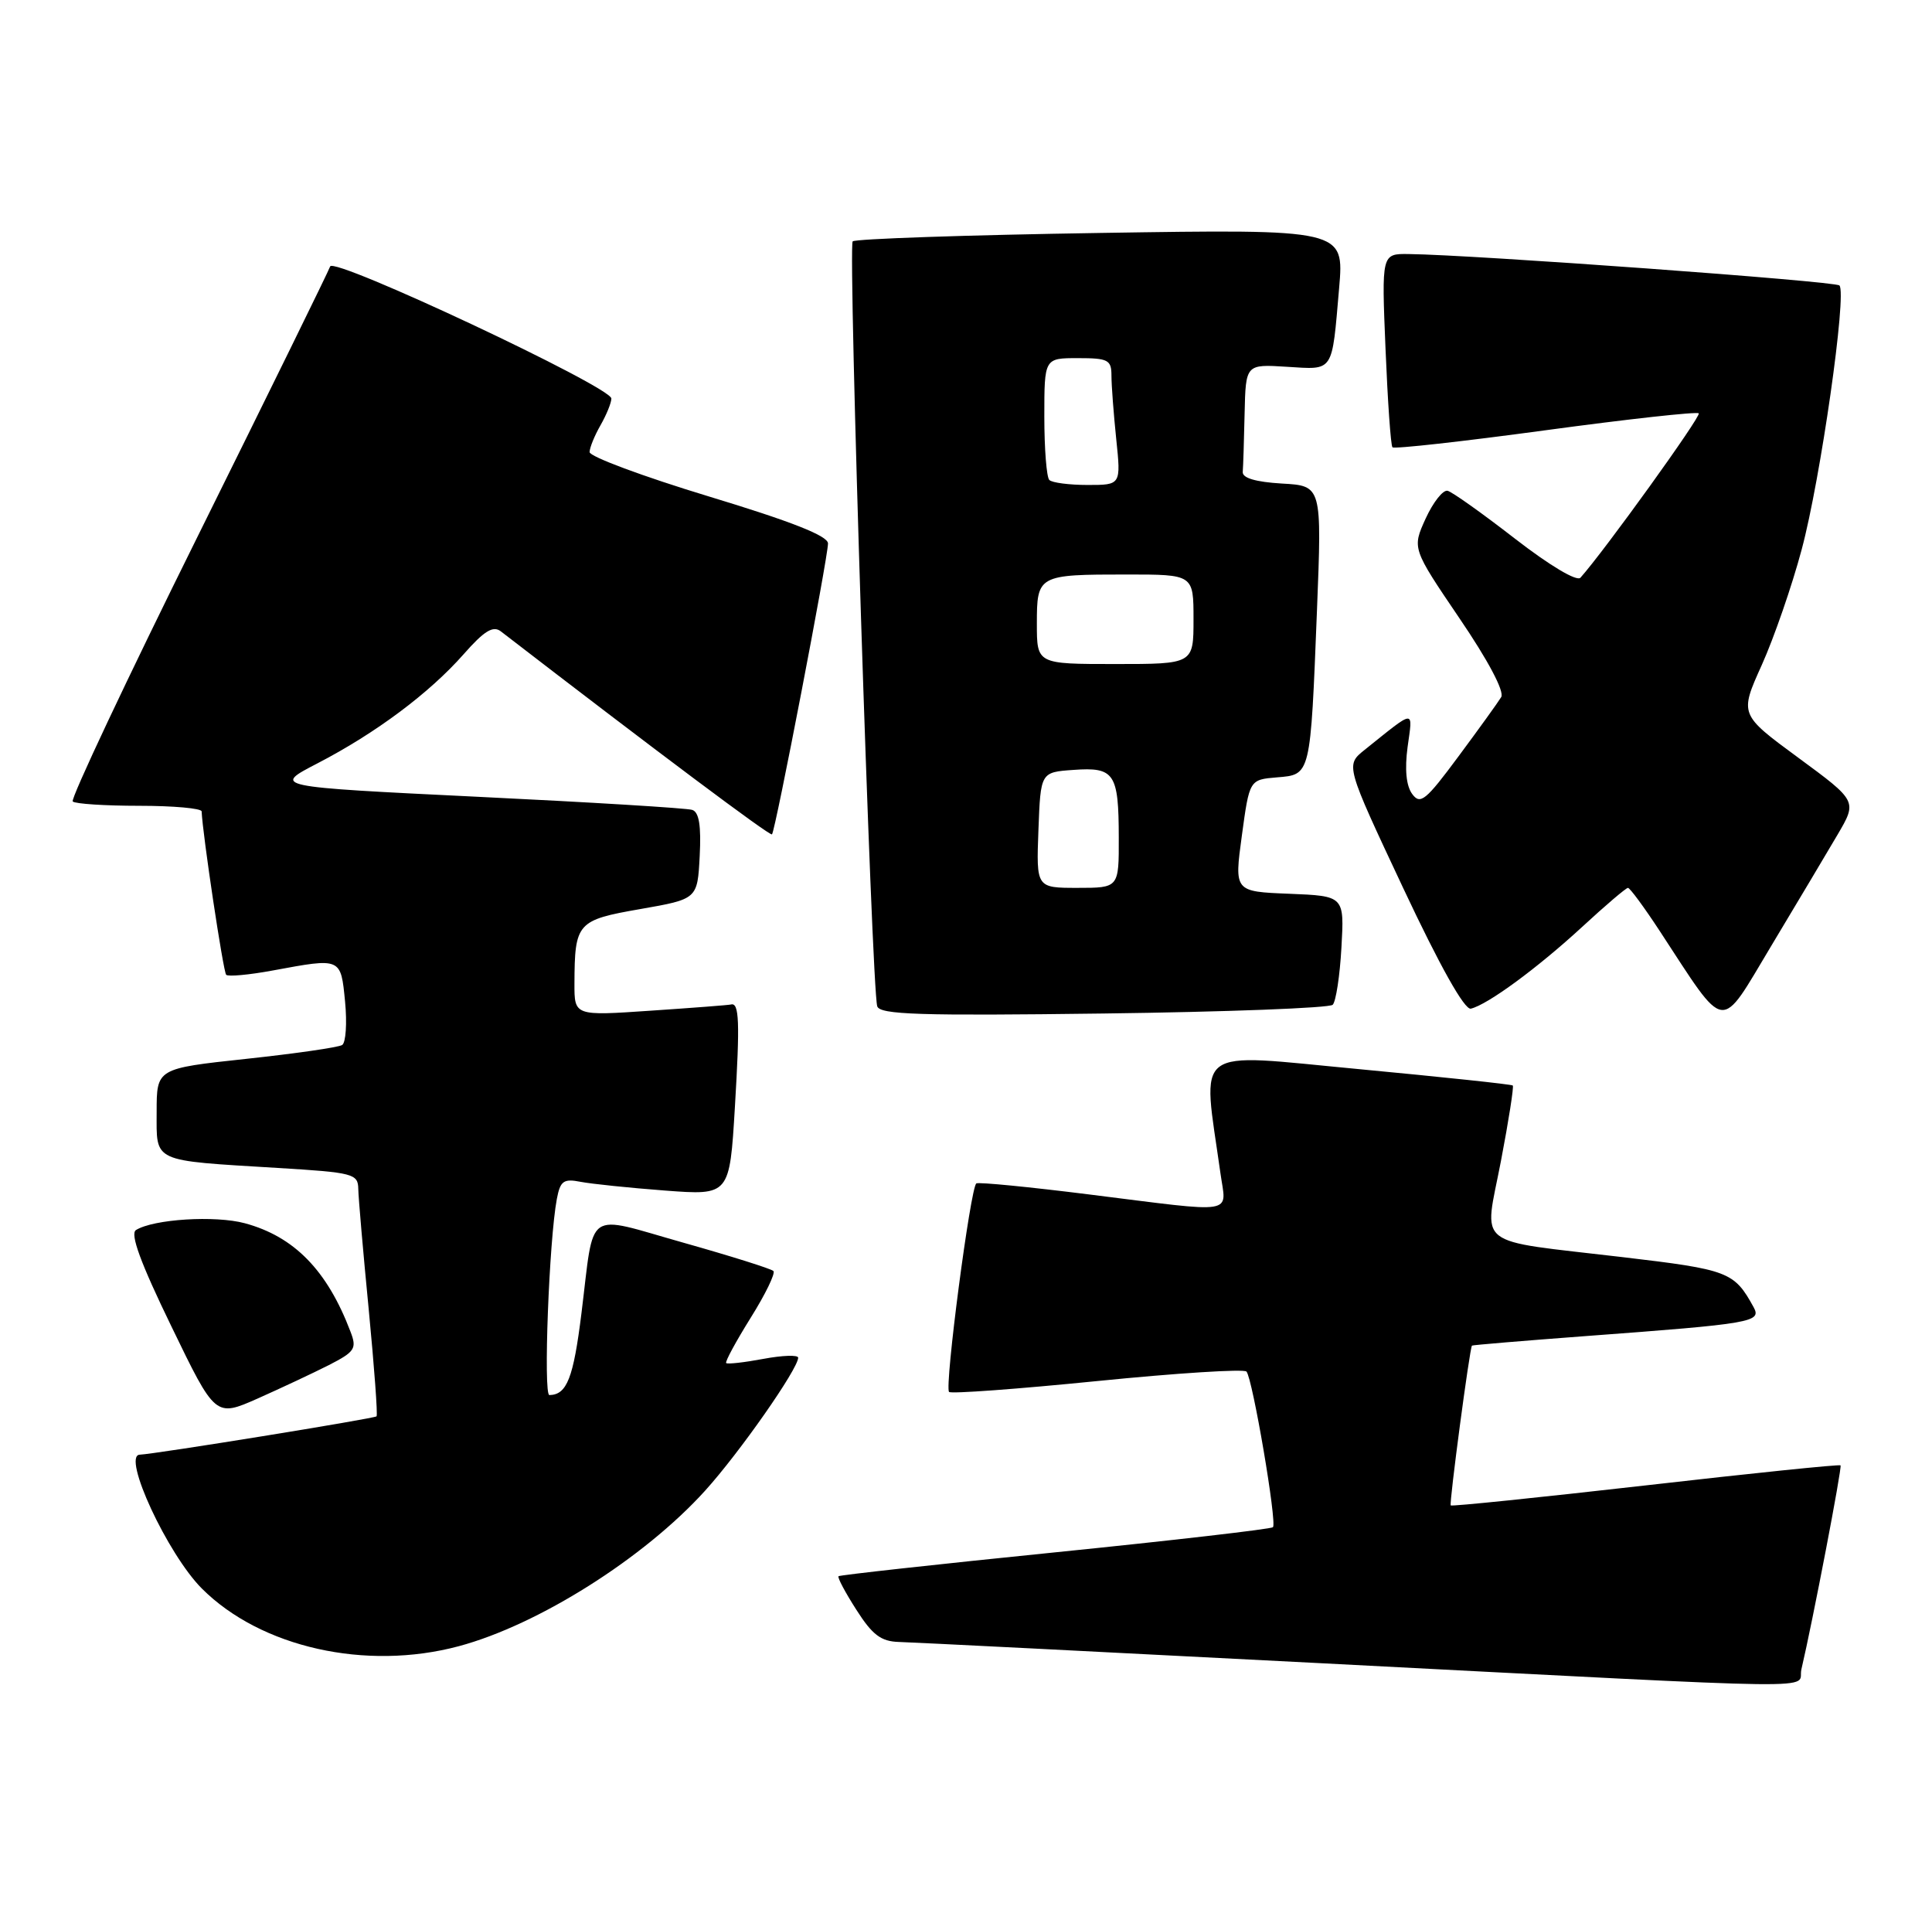 <?xml version="1.0" encoding="UTF-8" standalone="no"?>
<!DOCTYPE svg PUBLIC "-//W3C//DTD SVG 1.1//EN" "http://www.w3.org/Graphics/SVG/1.1/DTD/svg11.dtd" >
<svg xmlns="http://www.w3.org/2000/svg" xmlns:xlink="http://www.w3.org/1999/xlink" version="1.1" viewBox="0 0 259 256">
 <g >
 <path fill="currentColor"
d=" M 241.49 223.75 C 243.00 217.34 246.97 196.64 246.74 196.40 C 246.59 196.25 234.82 197.46 220.59 199.09 C 206.35 200.71 194.61 201.92 194.48 201.77 C 194.26 201.49 197.03 180.62 197.33 180.35 C 197.42 180.27 204.25 179.70 212.50 179.08 C 234.99 177.41 236.18 177.20 235.08 175.19 C 232.47 170.45 231.74 170.17 217.50 168.49 C 197.28 166.10 198.95 167.42 201.21 155.63 C 202.25 150.20 202.96 145.64 202.80 145.49 C 202.63 145.33 193.33 144.35 182.13 143.29 C 159.51 141.17 161.18 139.91 163.61 157.25 C 164.39 162.88 166.11 162.60 146.00 160.09 C 138.03 159.09 131.23 158.42 130.89 158.61 C 130.11 159.04 126.59 185.92 127.23 186.56 C 127.49 186.83 136.44 186.17 147.11 185.10 C 157.77 184.03 166.77 183.46 167.10 183.83 C 167.92 184.76 171.22 204.12 170.65 204.69 C 170.39 204.94 157.25 206.46 141.44 208.06 C 125.63 209.66 112.57 211.10 112.41 211.26 C 112.24 211.42 113.32 213.45 114.81 215.77 C 116.95 219.13 118.11 220.00 120.50 220.07 C 122.15 220.11 147.80 221.41 177.50 222.94 C 247.44 226.55 240.85 226.47 241.49 223.75 Z  M 61.50 220.64 C 72.17 217.78 86.34 208.84 94.53 199.79 C 99.13 194.71 107.00 183.46 107.00 181.97 C 107.00 181.58 104.90 181.65 102.33 182.13 C 99.77 182.61 97.53 182.86 97.35 182.69 C 97.18 182.51 98.66 179.79 100.63 176.63 C 102.61 173.47 103.98 170.65 103.68 170.35 C 103.38 170.05 97.94 168.34 91.59 166.55 C 78.26 162.79 79.72 161.78 77.95 176.00 C 76.87 184.71 76.00 186.94 73.65 186.98 C 72.82 187.00 73.61 166.17 74.65 160.69 C 75.11 158.27 75.55 157.95 77.84 158.40 C 79.30 158.68 84.40 159.21 89.16 159.57 C 97.81 160.22 97.81 160.22 98.52 148.36 C 99.20 137.00 99.10 134.34 98.00 134.63 C 97.72 134.71 92.89 135.08 87.25 135.46 C 77.00 136.16 77.00 136.16 77.01 131.83 C 77.04 123.67 77.35 123.32 85.84 121.84 C 93.50 120.50 93.50 120.50 93.80 114.74 C 94.01 110.68 93.72 108.85 92.80 108.55 C 92.09 108.31 79.12 107.52 64.00 106.79 C 36.50 105.45 36.50 105.45 42.58 102.30 C 50.39 98.25 57.55 92.90 62.14 87.70 C 64.91 84.55 66.10 83.82 67.14 84.62 C 87.97 100.67 103.24 112.10 103.49 111.83 C 103.94 111.39 111.00 74.69 111.00 72.84 C 111.00 71.82 106.12 69.90 95.00 66.53 C 86.20 63.86 79.02 61.19 79.04 60.59 C 79.05 59.99 79.71 58.38 80.50 57.00 C 81.29 55.62 81.95 54.01 81.96 53.42 C 82.01 51.89 44.71 34.37 44.26 35.71 C 44.06 36.31 36.09 52.55 26.54 71.81 C 16.98 91.08 9.43 107.10 9.75 107.42 C 10.07 107.74 14.08 108.00 18.67 108.00 C 23.25 108.00 27.01 108.34 27.03 108.75 C 27.16 111.81 29.93 130.26 30.32 130.65 C 30.58 130.92 33.41 130.66 36.59 130.07 C 45.78 128.37 45.68 128.32 46.26 134.25 C 46.54 137.14 46.36 139.75 45.87 140.06 C 45.38 140.38 39.59 141.21 32.99 141.92 C 21.00 143.21 21.00 143.21 21.00 149.02 C 21.00 155.87 20.21 155.50 37.25 156.54 C 47.37 157.15 48.00 157.32 48.03 159.35 C 48.05 160.53 48.68 167.80 49.43 175.50 C 50.17 183.20 50.65 189.65 50.48 189.83 C 50.20 190.13 20.72 194.90 18.73 194.97 C 16.31 195.06 22.47 208.32 27.07 212.92 C 34.97 220.81 49.05 223.97 61.50 220.64 Z  M 44.09 182.96 C 47.58 181.17 47.86 180.75 46.99 178.49 C 43.87 170.27 39.45 165.74 32.82 163.95 C 28.84 162.88 20.60 163.39 18.23 164.86 C 17.41 165.36 18.83 169.24 22.97 177.76 C 28.87 189.95 28.87 189.95 34.55 187.44 C 37.67 186.05 41.96 184.04 44.09 182.96 Z  M 246.34 111.87 C 248.98 107.37 248.98 107.37 241.08 101.56 C 233.19 95.76 233.19 95.76 236.18 89.13 C 237.82 85.48 240.23 78.52 241.53 73.65 C 244.06 64.23 247.62 39.29 246.59 38.26 C 246.03 37.69 197.50 34.15 188.86 34.05 C 185.21 34.00 185.21 34.00 185.74 46.75 C 186.03 53.76 186.44 59.70 186.67 59.95 C 186.89 60.20 196.11 59.17 207.17 57.67 C 218.23 56.17 227.48 55.15 227.73 55.40 C 228.10 55.76 215.08 73.84 211.87 77.43 C 211.39 77.97 207.76 75.81 203.11 72.21 C 198.75 68.83 194.68 65.93 194.06 65.78 C 193.45 65.63 192.13 67.30 191.12 69.50 C 189.30 73.50 189.30 73.50 195.64 82.85 C 199.49 88.50 201.70 92.68 201.25 93.43 C 200.84 94.11 198.26 97.69 195.52 101.38 C 191.12 107.32 190.40 107.90 189.31 106.41 C 188.51 105.31 188.30 103.11 188.70 100.11 C 189.40 95.00 189.85 94.97 182.93 100.51 C 180.37 102.56 180.37 102.56 188.11 119.03 C 193.05 129.53 196.34 135.39 197.18 135.19 C 199.44 134.65 206.13 129.73 212.08 124.25 C 215.21 121.36 217.98 119.00 218.24 119.00 C 218.50 119.00 220.41 121.59 222.48 124.75 C 231.58 138.63 230.42 138.48 237.46 126.76 C 240.89 121.05 244.88 114.35 246.34 111.87 Z  M 178.66 134.67 C 179.09 134.24 179.62 130.79 179.83 126.99 C 180.22 120.09 180.22 120.09 172.84 119.79 C 165.46 119.50 165.46 119.50 166.48 112.00 C 167.50 104.50 167.50 104.50 171.18 104.19 C 175.73 103.82 175.67 104.07 176.55 81.81 C 177.21 65.11 177.21 65.11 171.85 64.81 C 168.33 64.60 166.53 64.07 166.60 63.25 C 166.66 62.56 166.77 59.03 166.85 55.41 C 167.00 48.81 167.00 48.81 172.51 49.16 C 178.88 49.55 178.53 50.07 179.52 38.61 C 180.20 30.71 180.20 30.71 147.57 31.22 C 129.62 31.50 114.66 32.01 114.31 32.35 C 113.66 33.00 116.85 132.46 117.60 134.87 C 117.95 135.99 123.27 136.16 147.95 135.84 C 164.41 135.63 178.23 135.10 178.66 134.67 Z  M 139.21 111.25 C 139.50 103.50 139.50 103.50 143.90 103.19 C 149.40 102.79 149.97 103.63 149.98 112.25 C 150.00 119.00 150.00 119.00 144.46 119.00 C 138.92 119.00 138.92 119.00 139.21 111.25 Z  M 139.00 83.61 C 139.00 77.07 139.14 77.00 151.08 77.00 C 160.00 77.00 160.00 77.00 160.00 83.00 C 160.00 89.00 160.00 89.00 149.50 89.00 C 139.00 89.00 139.00 89.00 139.00 83.61 Z  M 140.67 64.33 C 140.30 63.97 140.00 60.14 140.00 55.83 C 140.00 48.00 140.00 48.00 144.50 48.00 C 148.56 48.00 149.00 48.23 149.00 50.35 C 149.00 51.65 149.29 55.47 149.64 58.85 C 150.28 65.00 150.28 65.00 145.81 65.00 C 143.35 65.00 141.03 64.70 140.67 64.33 Z "/>
</g>
</svg>